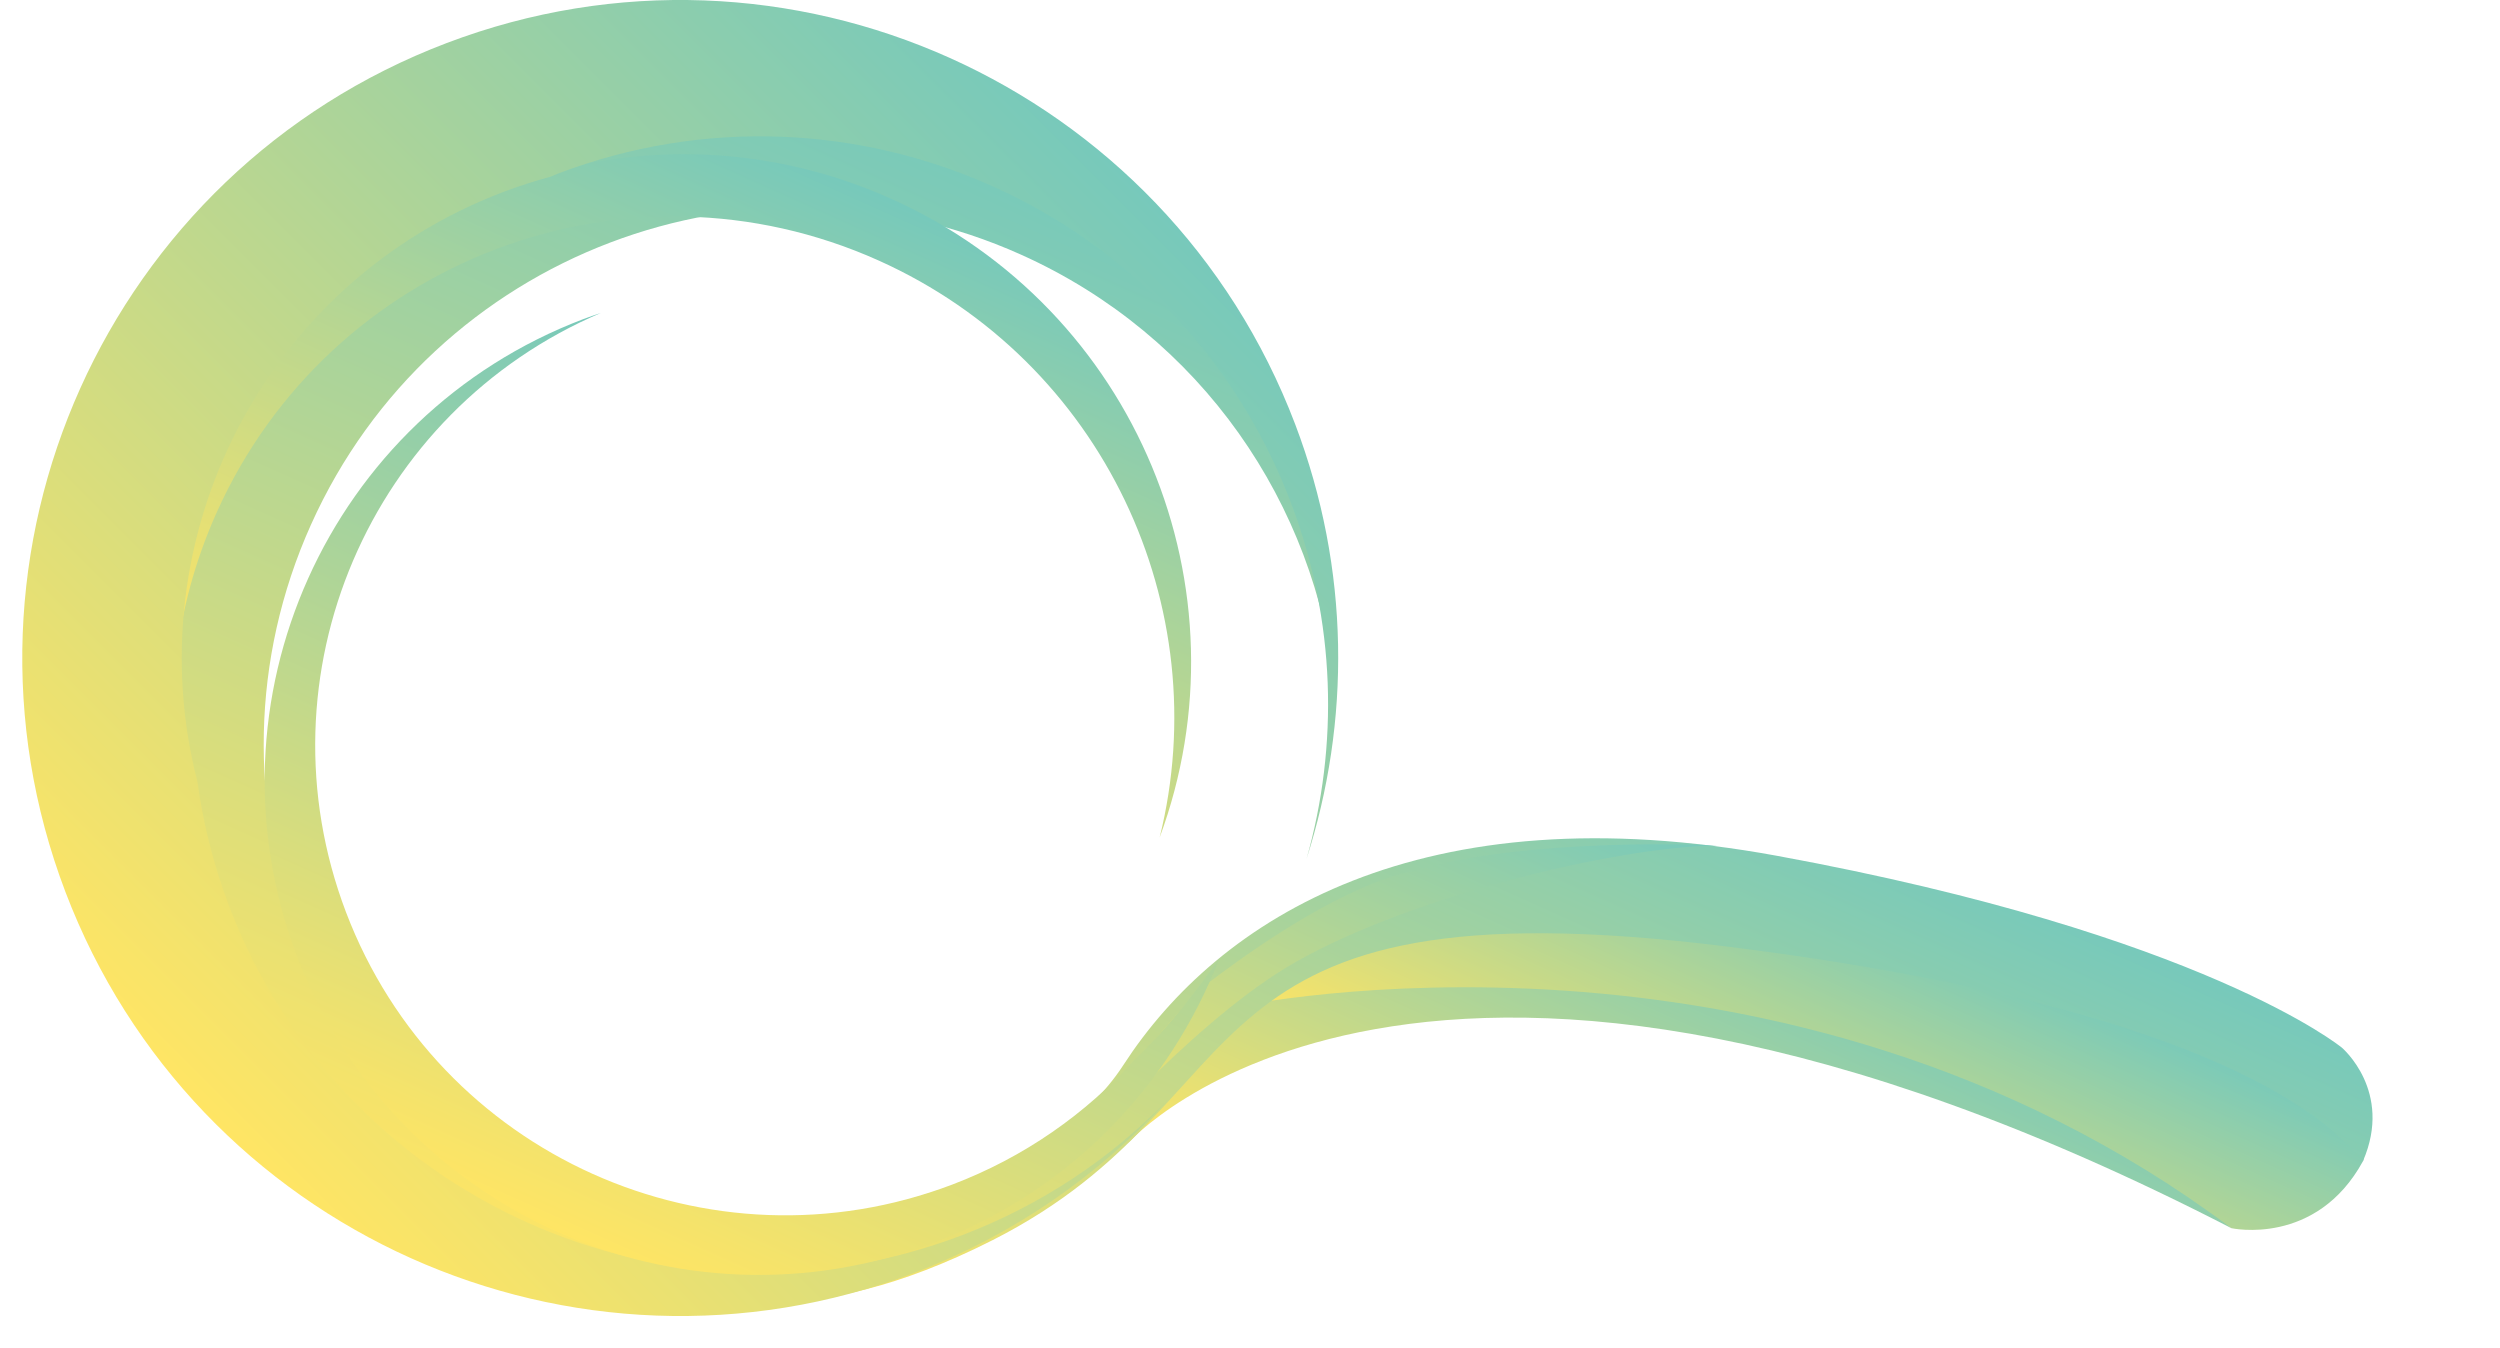 <?xml version="1.0" encoding="utf-8"?>
<!-- Generator: Adobe Illustrator 16.0.0, SVG Export Plug-In . SVG Version: 6.00 Build 0)  -->
<!DOCTYPE svg PUBLIC "-//W3C//DTD SVG 1.1//EN" "http://www.w3.org/Graphics/SVG/1.1/DTD/svg11.dtd">
<svg version="1.1" id="Capa_1" xmlns="http://www.w3.org/2000/svg" xmlns:xlink="http://www.w3.org/1999/xlink" x="0px" y="0px"
	 width="465.551px" height="251.023px" viewBox="0 0 465.551 251.023" enable-background="new 0 0 465.551 251.023"
	 xml:space="preserve">
<g>
	
		<linearGradient id="SVGID_1_" gradientUnits="userSpaceOnUse" x1="1058" y1="1304.602" x2="1144.445" y2="1304.602" gradientTransform="matrix(0.41 -0.912 0.912 0.41 -1325.15 683.113)">
		<stop  offset="0" style="stop-color:#FFE564"/>
		<stop  offset="1" style="stop-color:#77C9BB"/>
	</linearGradient>
	<path fill="url(#SVGID_1_)" d="M210.027,212.897c0,0,54.568-61.989,205.495,15.813c0,0-37.804-39.17-73.427-50.643
		C305.1,166.155,239.714,163.971,210.027,212.897z"/>
	
		<linearGradient id="SVGID_2_" gradientUnits="userSpaceOnUse" x1="1089.55" y1="1317.299" x2="1157.698" y2="1317.299" gradientTransform="matrix(0.41 -0.912 0.912 0.41 -1325.15 683.113)">
		<stop  offset="0" style="stop-color:#FFE564"/>
		<stop  offset="1" style="stop-color:#77C9BB"/>
	</linearGradient>
	<path fill="url(#SVGID_2_)" d="M230.382,187.453c0,0,101.188-21.671,185.145,41.26c0,0,15.791,3.498,24.53-12.515
		c0,0,3.242-9.218-17.831-17.113C378.483,182.686,288.773,142.766,230.382,187.453z"/>
	
		<linearGradient id="SVGID_3_" gradientUnits="userSpaceOnUse" x1="1001.554" y1="1283.402" x2="1168.864" y2="1283.402" gradientTransform="matrix(0.41 -0.912 0.912 0.41 -1325.15 683.113)">
		<stop  offset="0" style="stop-color:#FFE564"/>
		<stop  offset="1" style="stop-color:#77C9BB"/>
	</linearGradient>
	<path fill="url(#SVGID_3_)" d="M160.918,225.28c0,0,34.456-5.613,48.264-26.928c17.774-27.433,55.539-51.153,121.796-38.972
		c79.508,14.615,105.125,35.714,105.125,35.714s9.559,8.083,3.945,21.094c-1.72-0.307-13.482-26.771-118.184-39.889
		c-104.703-13.111-84.807,28.163-136.997,54.629c-35.958,18.232-52.369,9.004-52.369,9.004S158.312,231.08,160.918,225.28z"/>
	
		<linearGradient id="SVGID_4_" gradientUnits="userSpaceOnUse" x1="991.821" y1="1101.789" x2="1215.209" y2="1101.789" gradientTransform="matrix(0.41 -0.912 0.912 0.41 -1325.15 683.113)">
		<stop  offset="0" style="stop-color:#FFE564"/>
		<stop  offset="1" style="stop-color:#77C9BB"/>
	</linearGradient>
	<path fill="url(#SVGID_4_)" d="M35.076,84.404C9.795,140.673,34.92,206.779,91.19,232.061c27.06,12.158,56.392,12.63,82.371,3.611
		c-21.076,5.314-44.02,3.857-65.388-5.74c-50.396-22.641-72.896-81.85-50.254-132.247c22.638-50.395,81.847-72.897,132.244-50.252
		c33.666,15.123,54.857,46.566,58.485,80.802c-0.756-41.898-25.155-81.638-65.916-99.948C126.464,3.009,60.352,28.132,35.076,84.404
		z"/>
	
		<linearGradient id="SVGID_5_" gradientUnits="userSpaceOnUse" x1="1067.24" y1="1095.314" x2="1200.371" y2="1095.314" gradientTransform="matrix(0.41 -0.912 0.912 0.41 -1325.15 683.113)">
		<stop  offset="0" style="stop-color:#FFE564"/>
		<stop  offset="1" style="stop-color:#77C9BB"/>
	</linearGradient>
	<path fill="url(#SVGID_5_)" d="M41.059,84.537c-5.638,12.55-8.287,25.678-8.293,38.596c1.055-9.355,3.542-18.711,7.607-27.754
		c21.107-46.978,76.301-67.955,123.278-46.853c41.782,18.771,62.967,64.51,52.297,107.446
		c17.101-46.222-4.299-98.429-49.931-118.928C118.401,15.652,62.456,36.912,41.059,84.537z"/>
	
		<linearGradient id="SVGID_6_" gradientUnits="userSpaceOnUse" x1="832.347" y1="628.353" x2="1077.415" y2="628.353" gradientTransform="matrix(0.707 -0.707 0.707 0.707 -992.833 353.413)">
		<stop  offset="0" style="stop-color:#FFE564"/>
		<stop  offset="1" style="stop-color:#77C9BB"/>
	</linearGradient>
	<path fill="url(#SVGID_6_)" d="M12.169,166.053c24.039,63.244,94.788,95.031,158.031,70.996
		c18.618-7.072,34.481-18.219,47.023-32.003c-10.419,10.684-23.257,19.341-38.123,24.995
		c-54.604,20.746-115.683-6.695-136.431-61.294c-2.904-7.645-4.836-15.417-5.907-23.188c-11.628-45.179,12.312-92.838,56.94-109.8
		c2.921-1.108,5.869-2.054,8.818-2.854c0.489-0.194,0.948-0.409,1.439-0.596c54.602-20.742,115.684,6.696,136.433,61.297
		c8.396,22.096,8.898,45.248,2.9,66.363c8.219-25.534,8.172-53.923-2.1-80.954c-24.033-63.241-94.79-95.03-158.029-70.993
		C19.922,32.058-11.864,102.807,12.169,166.053z"/>
	
		<linearGradient id="SVGID_7_" gradientUnits="userSpaceOnUse" x1="1049.787" y1="1242.18" x2="1153.566" y2="1242.18" gradientTransform="matrix(0.41 -0.912 0.912 0.41 -1325.15 683.113)">
		<stop  offset="0" style="stop-color:#FFE564"/>
		<stop  offset="1" style="stop-color:#77C9BB"/>
	</linearGradient>
	<path fill="url(#SVGID_7_)" d="M199.497,216.475c0,0,21.492-24.986,39.826-36.171c20.735-12.65,60.617-22.549,80.453-22.874
		c0,0-35.021-1.725-56.595,4.793c0,0-13.38,1.479-40.418,22.549c0,0-12.023,13.452-17.625,21.003l-6.046,11.213"/>
	
		<linearGradient id="SVGID_8_" gradientUnits="userSpaceOnUse" x1="999.412" y1="1117.259" x2="1158.847" y2="1117.259" gradientTransform="matrix(0.41 -0.912 0.912 0.41 -1325.15 683.113)">
		<stop  offset="0" style="stop-color:#FFE564"/>
		<stop  offset="1" style="stop-color:#77C9BB"/>
	</linearGradient>
	<path fill="url(#SVGID_8_)" d="M211.207,197.405c-9.002,9.988-20.42,18.073-33.859,23.179
		c-45.192,17.176-95.747-5.54-112.92-50.727c-16.76-44.094,4.469-93.279,47.492-111.593c-1.099,0.376-2.205,0.741-3.3,1.16
		C61.127,77.468,37.264,130.596,55.31,178.083c18.048,47.488,71.171,71.358,118.66,53.313c25.401-9.654,43.991-29.36,53.072-52.859
		C220.917,187.285,215.498,193.317,211.207,197.405z"/>
</g>
</svg>
